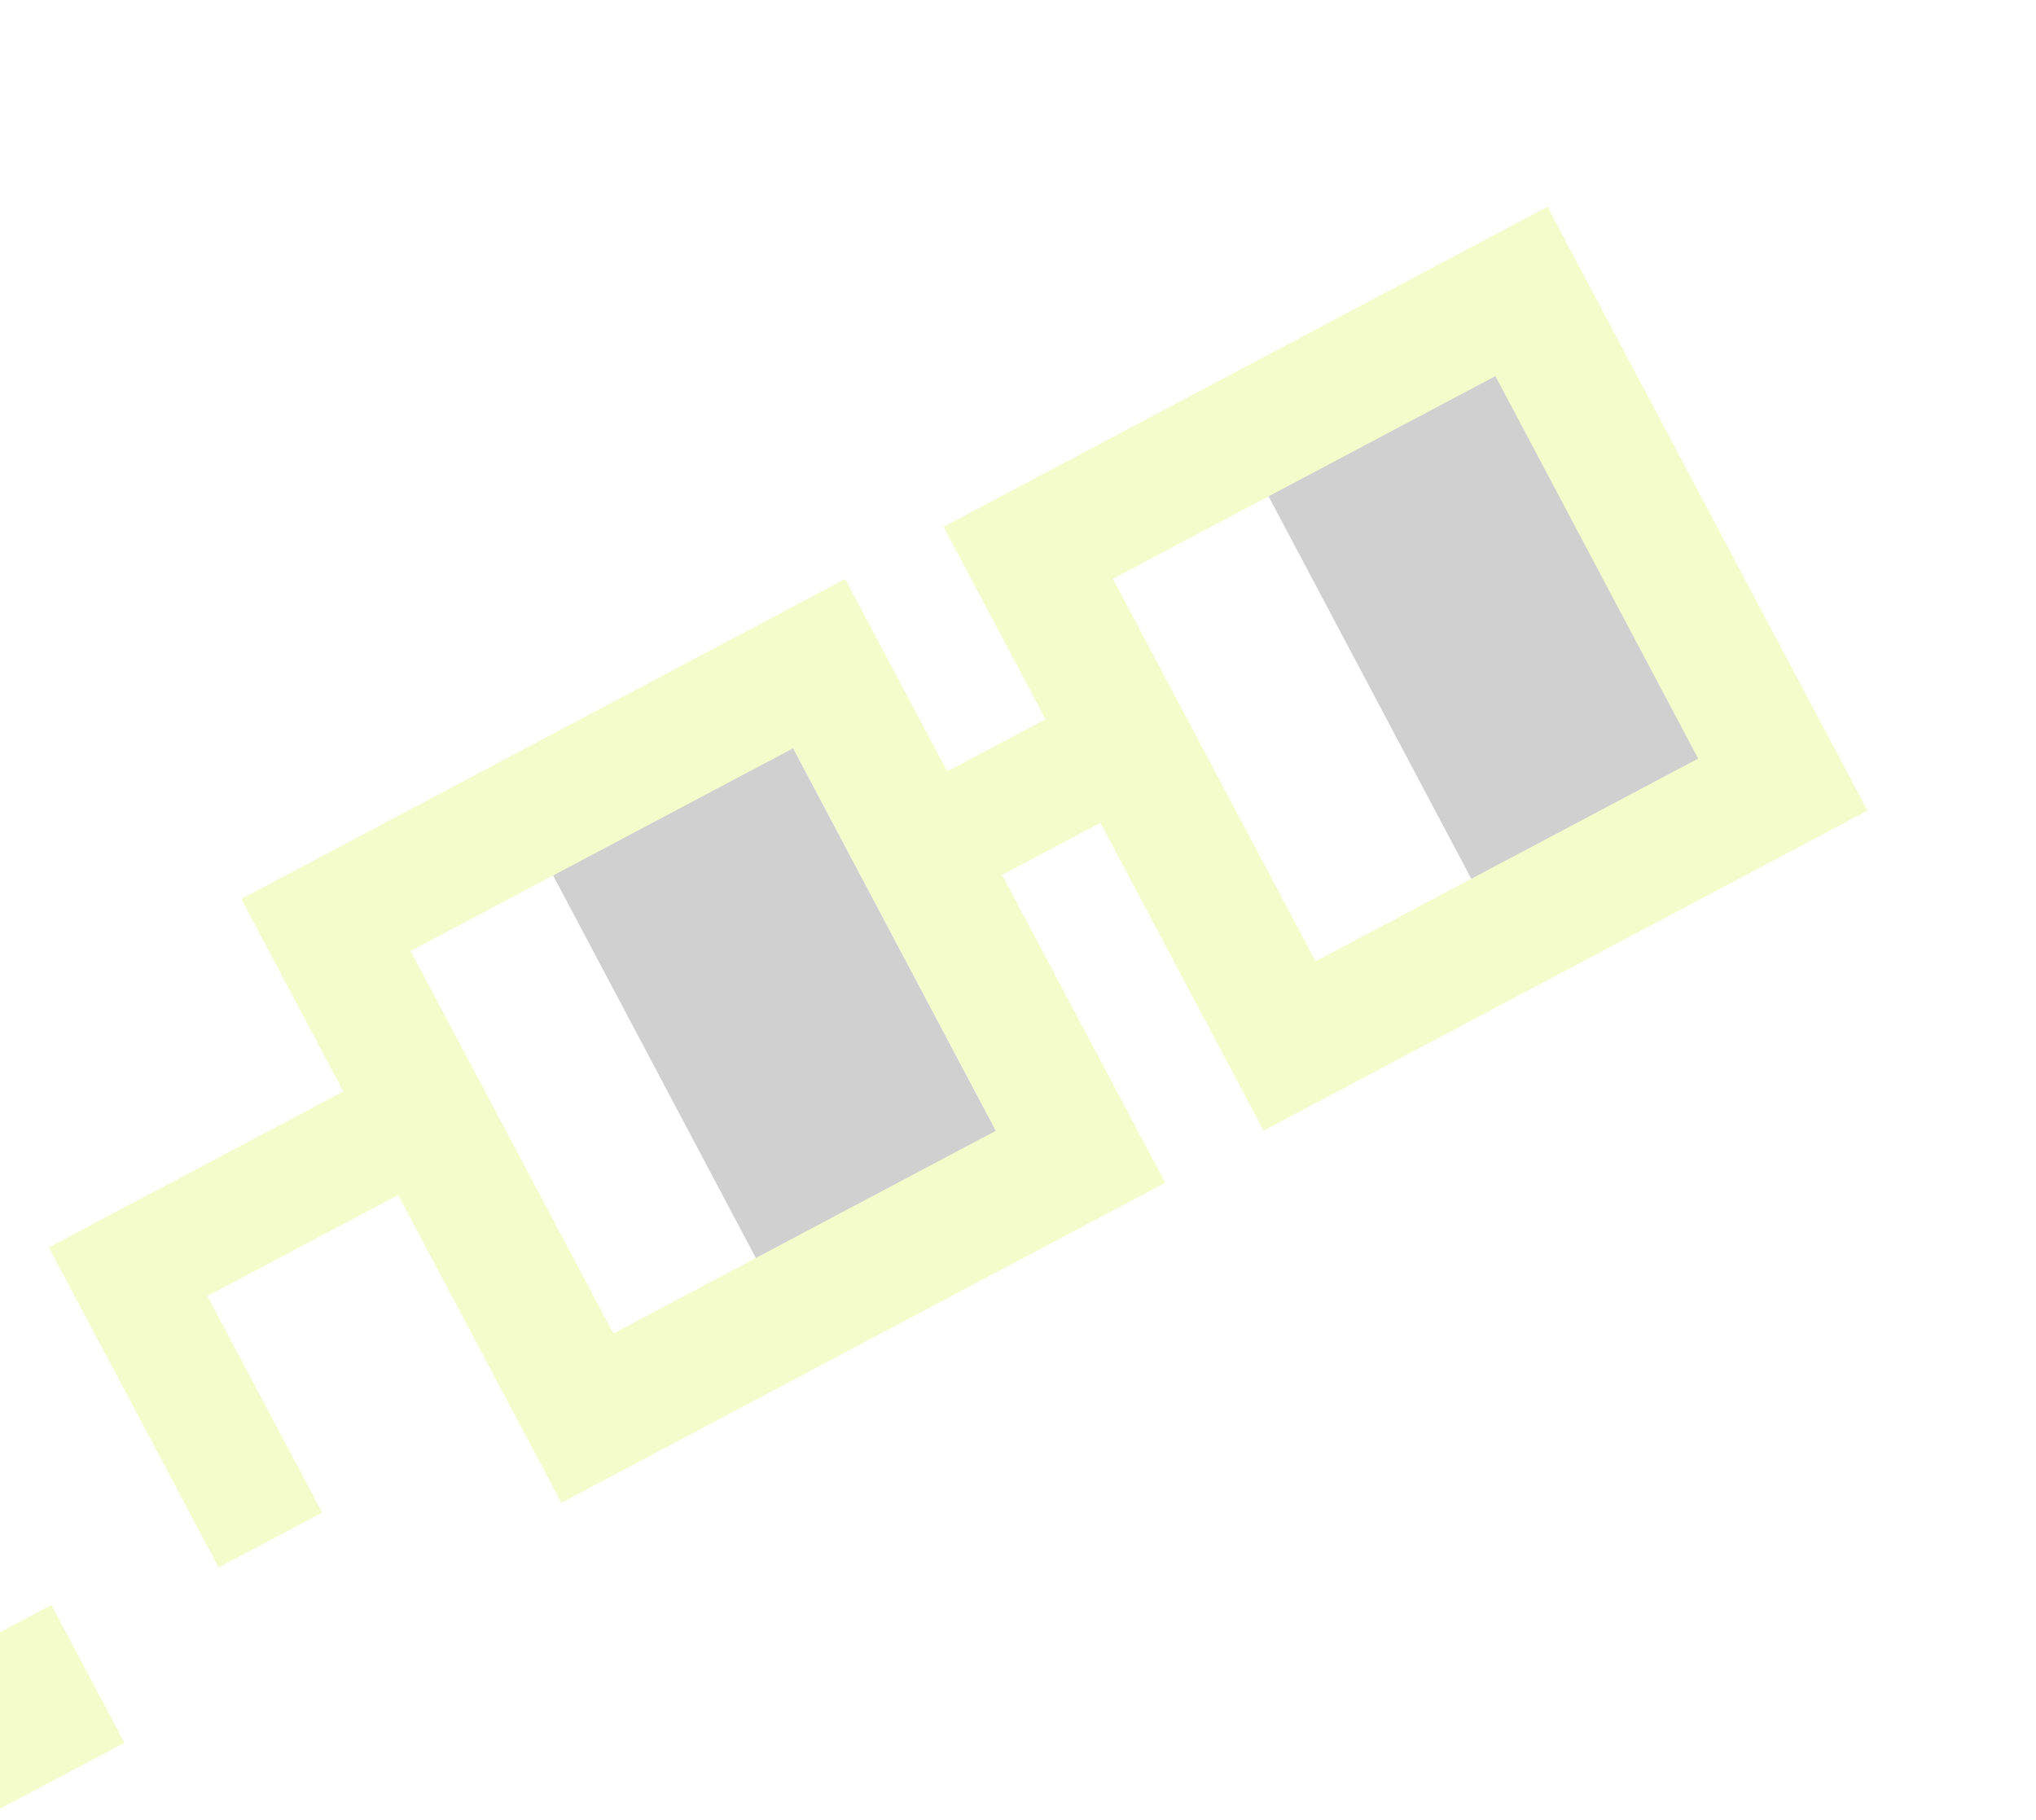 <svg width="198" height="177" viewBox="0 0 198 177" fill="none" xmlns="http://www.w3.org/2000/svg">
<g opacity="0.2">
<rect x="-8.4" y="163.201" width="15.168" height="15.168" transform="rotate(-27.924 -8.4 163.201)" fill="#CDEE00"/>
<rect x="76.87" y="72.28" width="43.148" height="26.418" transform="rotate(62.076 76.87 72.28)" fill="#121212"/>
<rect x="146.446" y="35.404" width="43.148" height="26.418" transform="rotate(62.076 146.446 35.404)" fill="#121212"/>
<path fill-rule="evenodd" clip-rule="evenodd" d="M82.195 56.303L23.462 87.432L54.591 146.165L113.324 115.035L82.195 56.303ZM77.134 72.776L39.936 92.492L59.652 129.691L96.85 109.975L77.134 72.776Z" fill="#CDEE00"/>
<path fill-rule="evenodd" clip-rule="evenodd" d="M150.487 20.106L91.755 51.236L122.884 109.968L181.617 78.839L150.487 20.106ZM145.427 36.58L108.229 56.296L127.945 93.494L165.143 73.778L145.427 36.58Z" fill="#CDEE00"/>
<path d="M107.873 66.669L113.212 76.743L89.55 89.284L84.211 79.21L107.873 66.669Z" fill="#CDEE00"/>
<path d="M38.299 103.544L43.639 113.618L10.099 131.394L4.76 121.321L38.299 103.544Z" fill="#CDEE00"/>
<path d="M31.336 147.117L21.262 152.456L4.76 121.321L14.834 115.981L31.336 147.117Z" fill="#CDEE00"/>
</g>
</svg>
